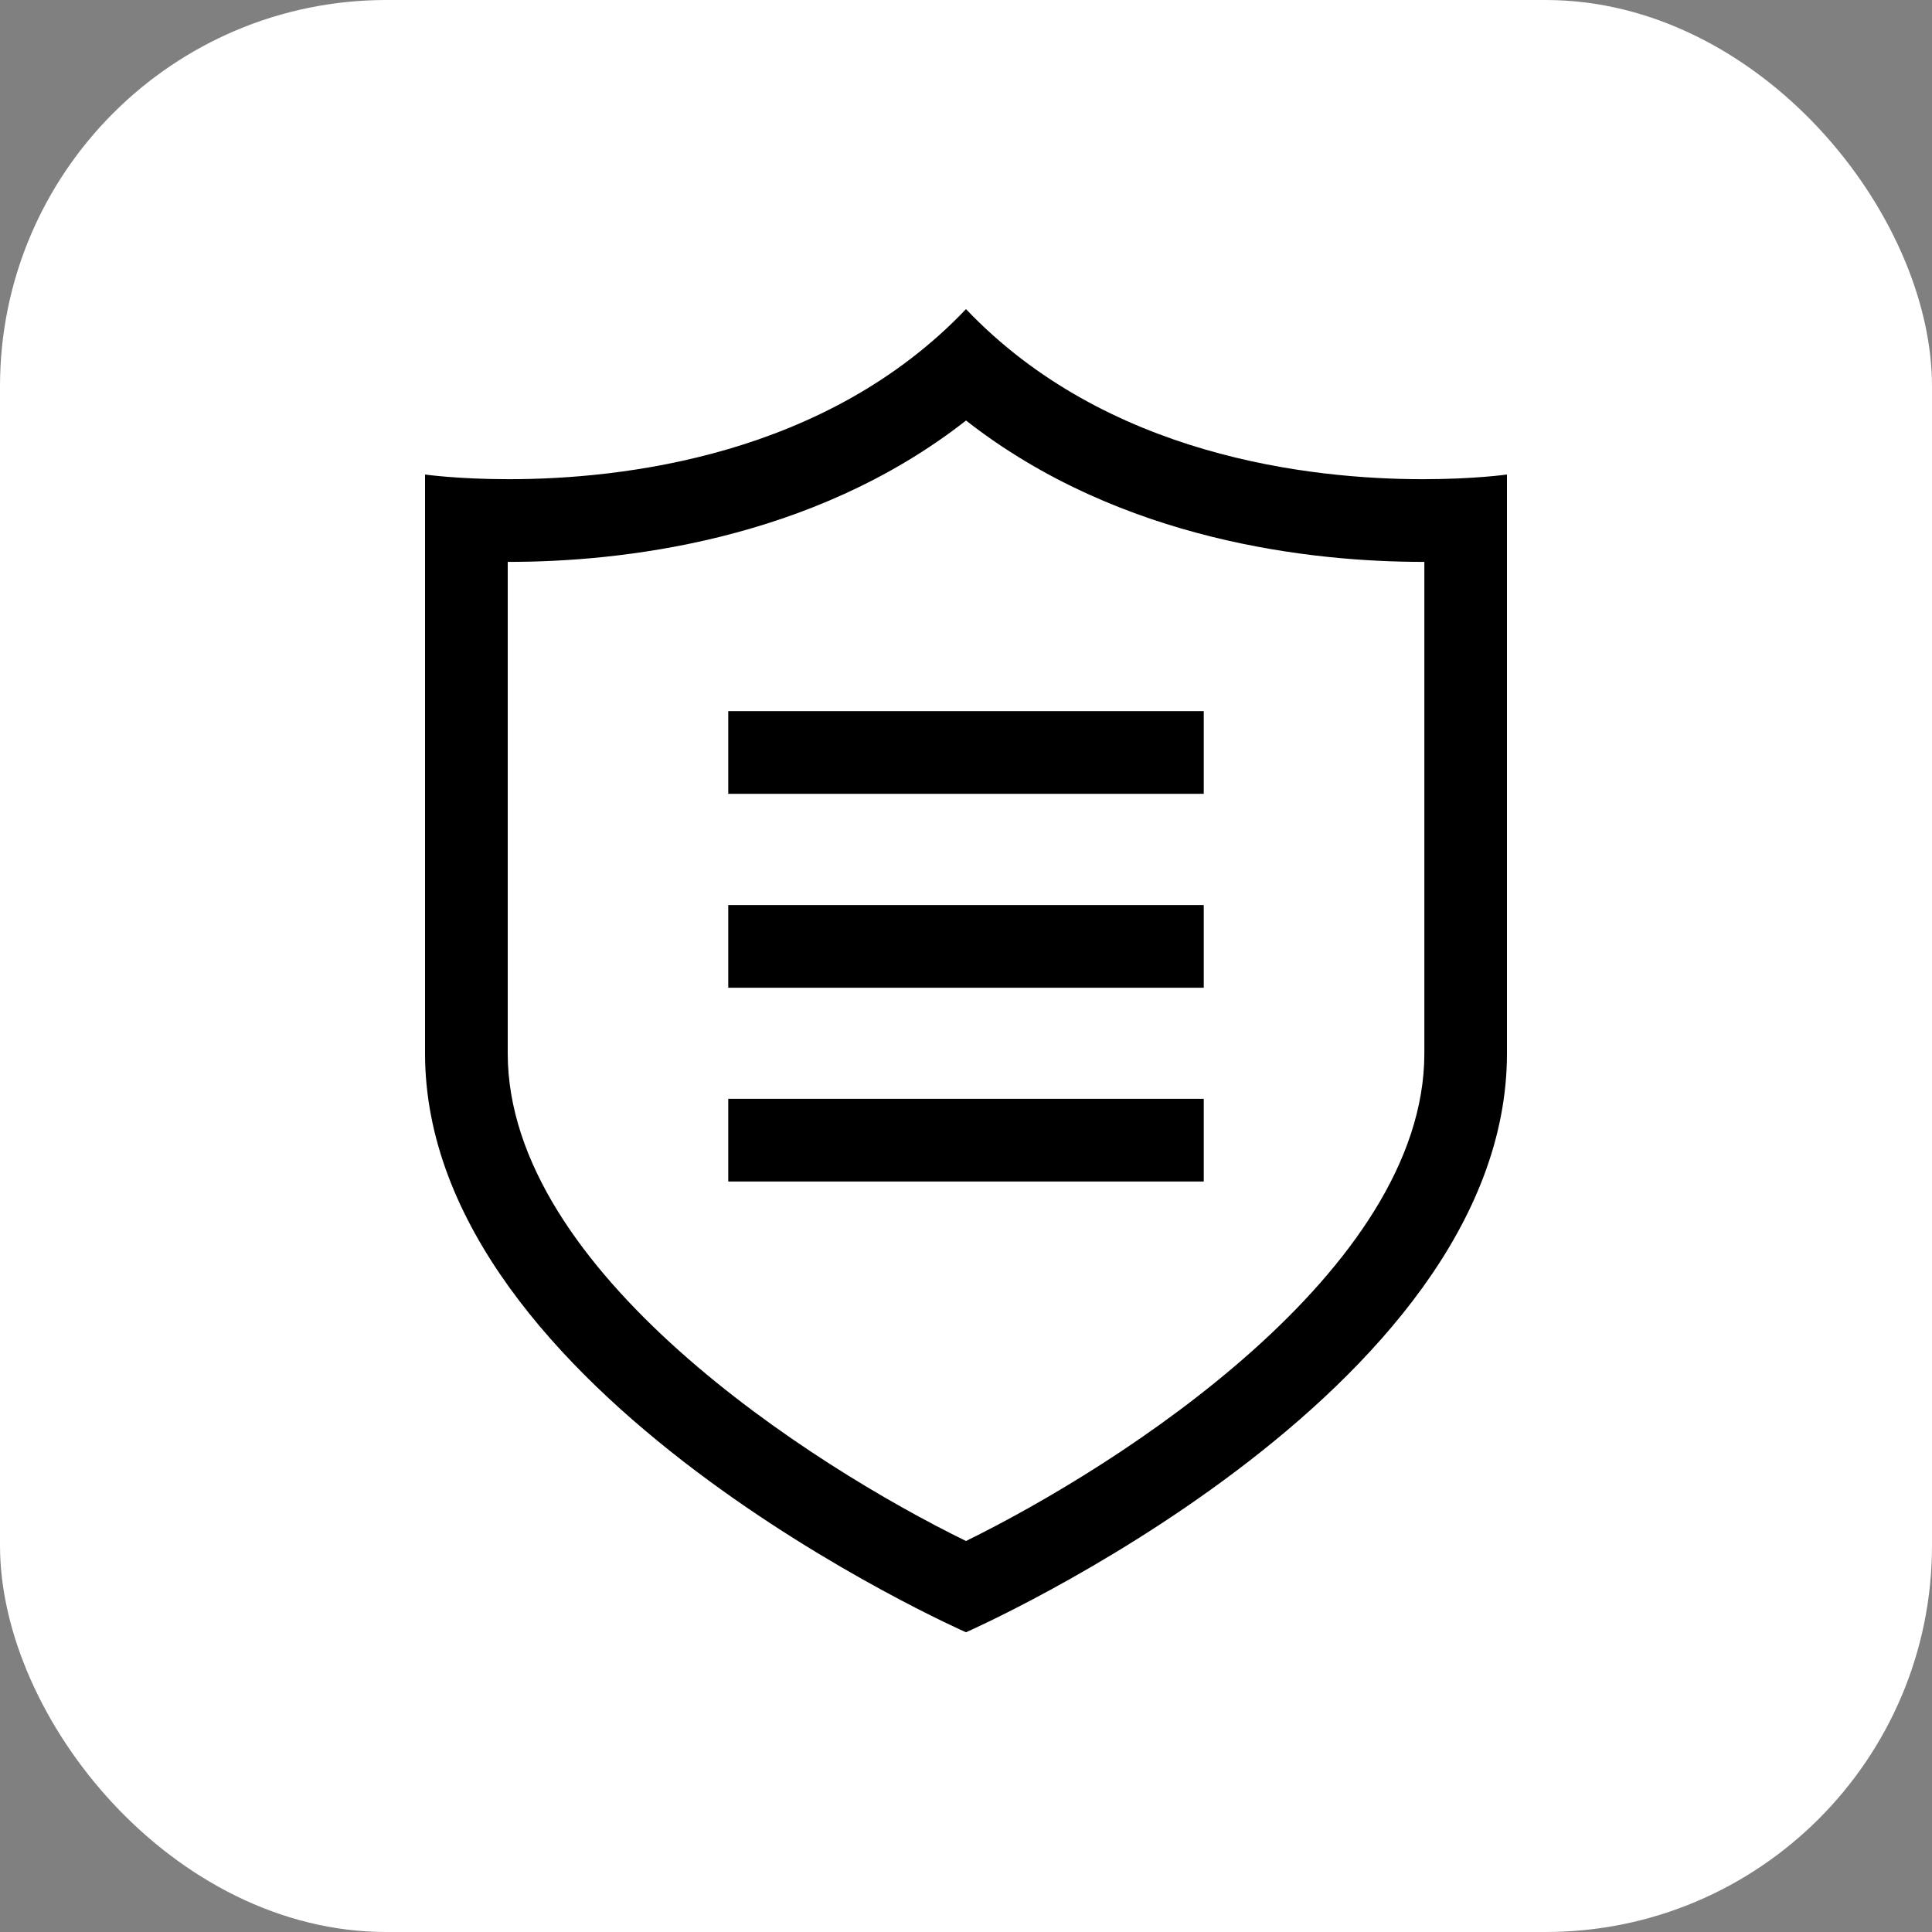 <svg  viewBox="0 0 100 100" fill="none" xmlns="http://www.w3.org/2000/svg">
<rect x="0" y="0" width="100" height="100" fill="#808080" stroke="none"/>
<rect width="100" height="100" rx="20" fill="white"/>
<path fill-rule="evenodd" clip-rule="evenodd" d="M78 54.523C78 72.18 50 84.486 50 84.486C50 84.486 22 72.18 22 54.523V24.561C22 24.561 23.691 24.803 26.338 24.803C32.202 24.803 42.751 23.617 50 16C57.249 23.617 67.798 24.803 73.66 24.803C76.307 24.803 78 24.561 78 24.561V54.523ZM26.34 29.083H26.28V54.523C26.28 65.823 42.053 75.876 50 79.762C57.94 75.863 73.724 65.787 73.724 54.523V29.083H73.664C68.022 29.083 58.036 28.058 50.002 21.766C41.968 28.058 31.98 29.083 26.34 29.083ZM37.694 61.156V56.875H62.306V61.156H37.694ZM37.694 46.844V51.125H62.306V46.844H37.694ZM37.694 41.089V36.809H62.306V41.089H37.694Z" fill="black"/>
</svg>
